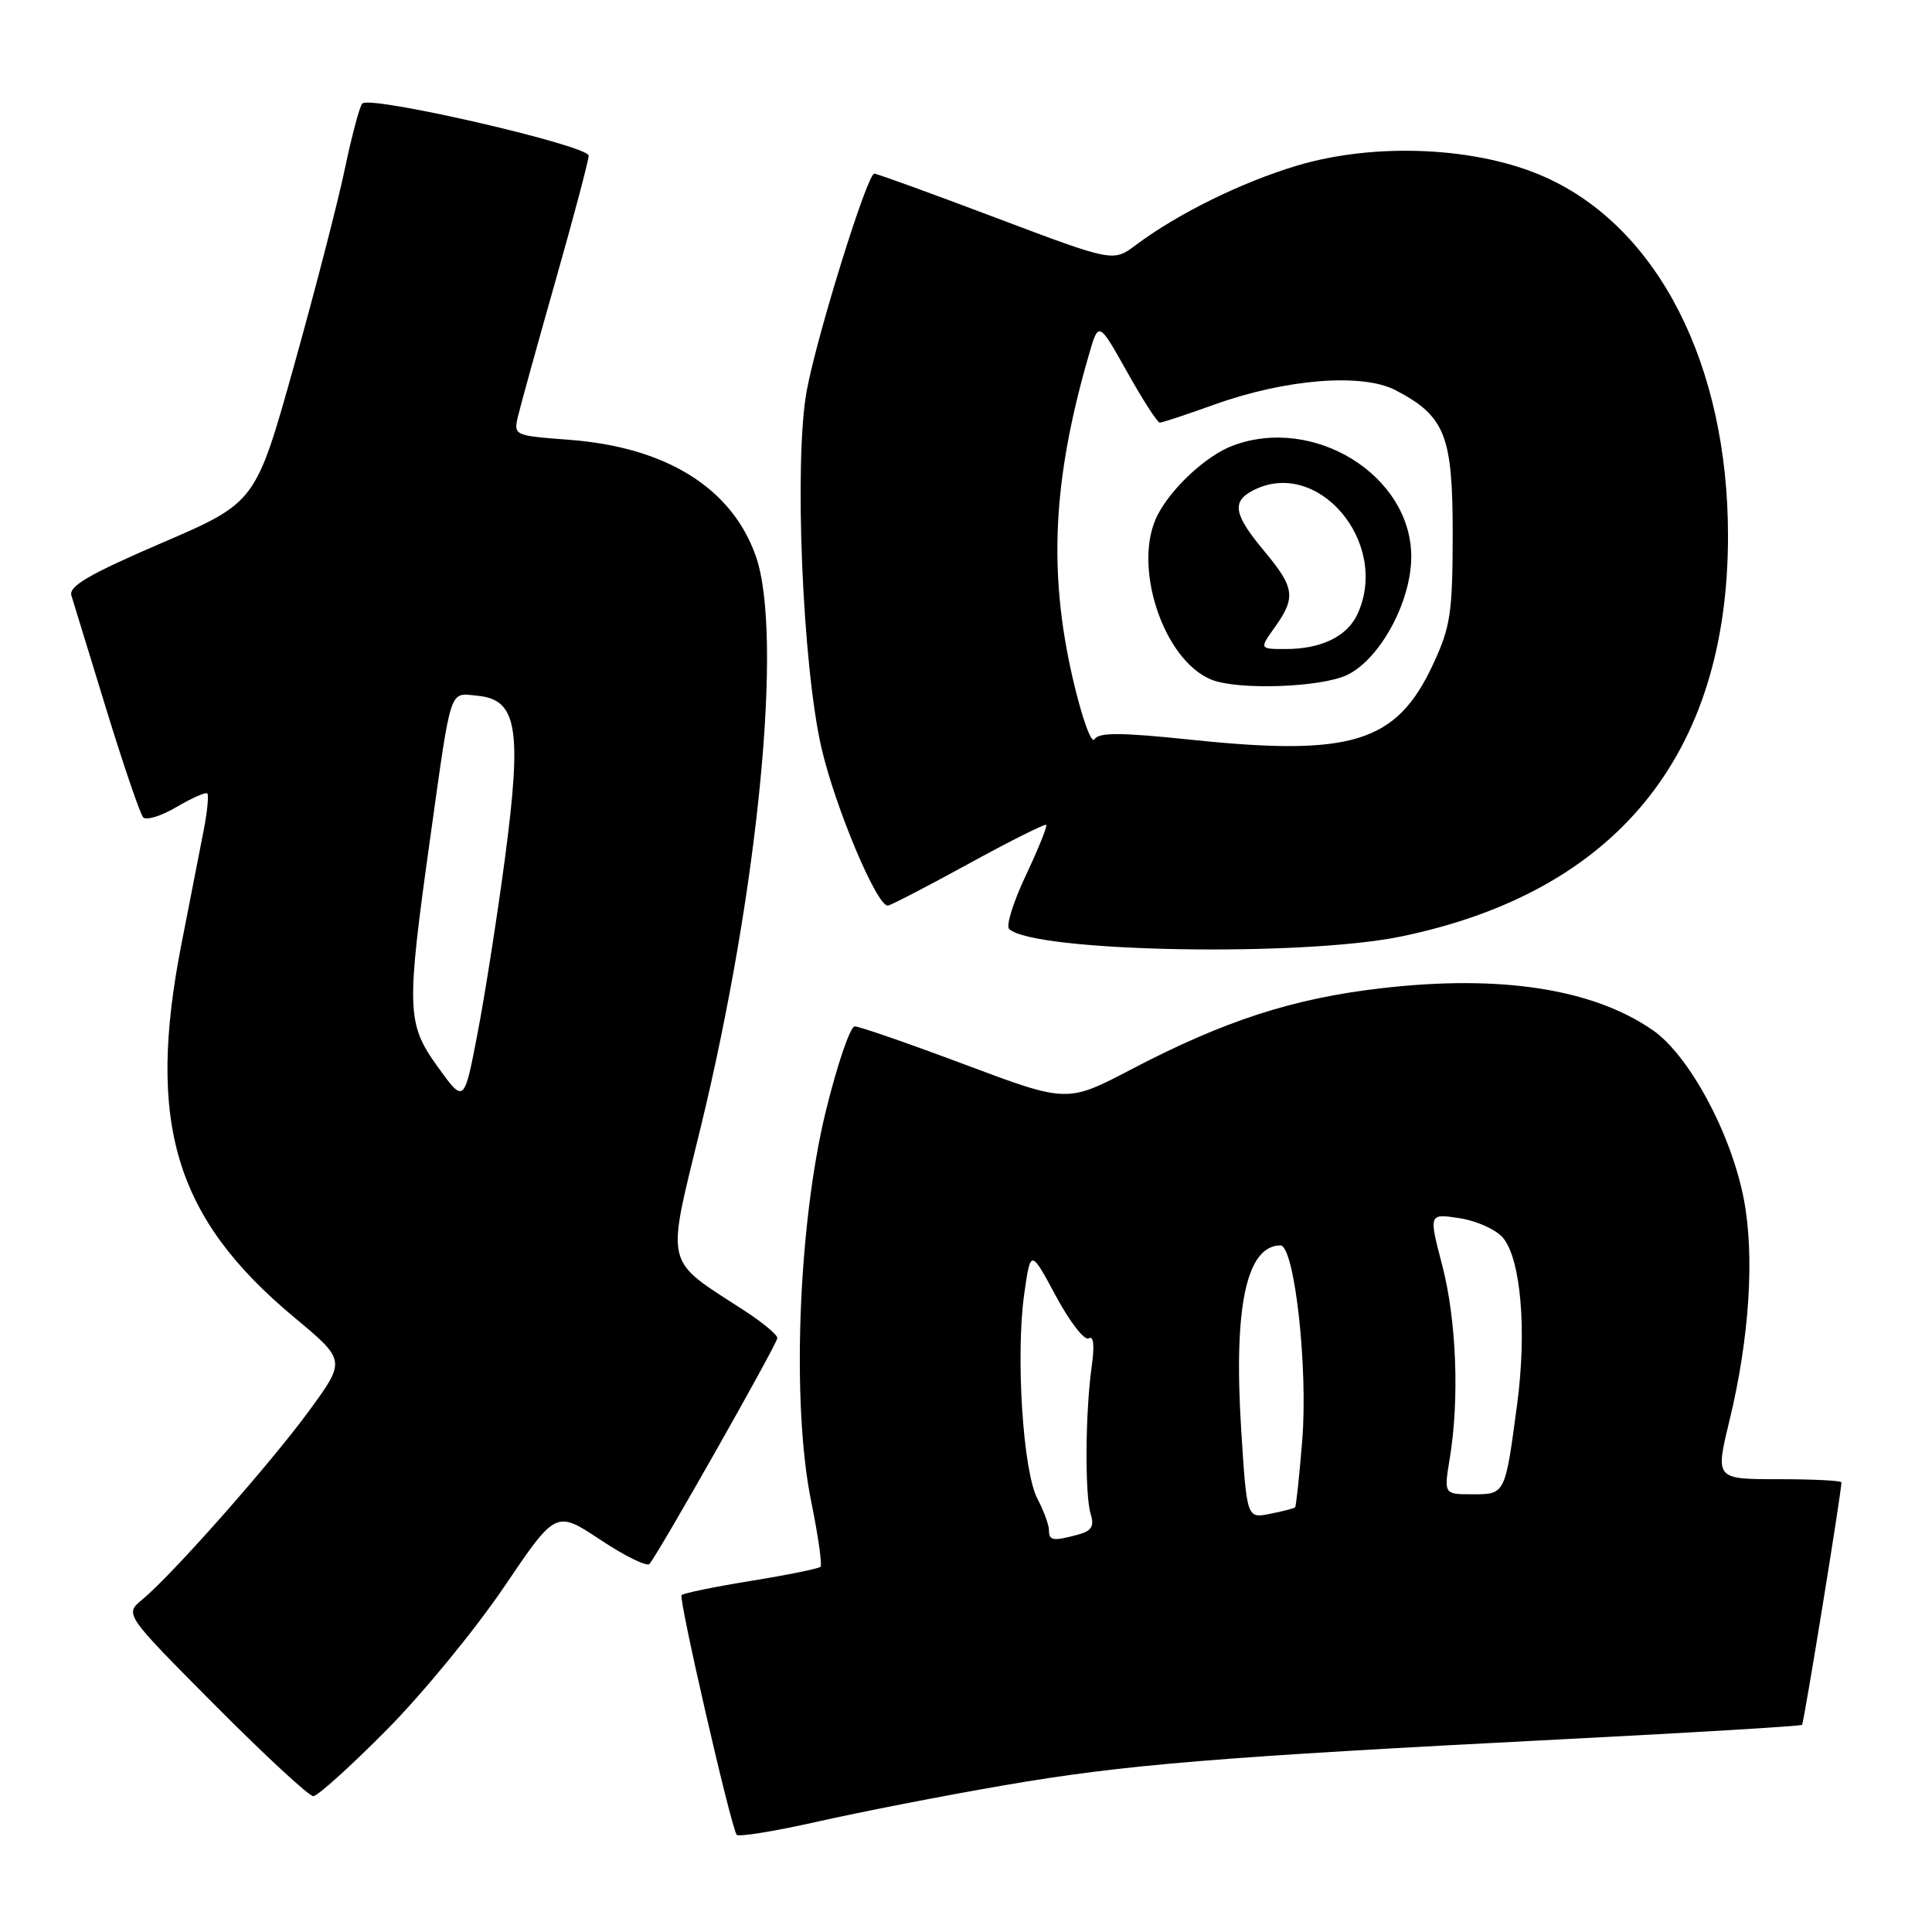 <?xml version="1.0" encoding="UTF-8" standalone="no"?>
<!DOCTYPE svg PUBLIC "-//W3C//DTD SVG 1.1//EN" "http://www.w3.org/Graphics/SVG/1.1/DTD/svg11.dtd" >
<svg xmlns="http://www.w3.org/2000/svg" xmlns:xlink="http://www.w3.org/1999/xlink" version="1.1" viewBox="0 0 256 256">
 <g >
 <path fill="currentColor"
d=" M 133.00 236.57 C 148.94 233.82 161.17 232.81 207.49 230.44 C 224.53 229.57 238.61 228.72 238.78 228.55 C 239.03 228.30 244.00 197.71 244.00 196.42 C 244.00 196.19 240.24 196.00 235.64 196.00 C 227.28 196.00 227.28 196.00 229.16 188.25 C 231.82 177.27 232.52 166.35 231.05 158.82 C 229.36 150.12 223.80 139.83 219.01 136.51 C 211.08 131.01 198.80 129.11 183.00 130.95 C 171.29 132.31 162.25 135.24 149.95 141.67 C 141.41 146.14 141.41 146.14 127.88 141.07 C 120.44 138.28 113.86 136.00 113.26 136.00 C 112.66 136.00 110.94 141.06 109.42 147.25 C 105.77 162.18 104.87 186.08 107.47 198.86 C 108.40 203.43 108.97 207.37 108.72 207.61 C 108.48 207.85 104.35 208.69 99.53 209.47 C 94.72 210.25 90.57 211.10 90.31 211.36 C 89.89 211.78 96.73 241.56 97.60 243.11 C 97.79 243.44 102.57 242.67 108.22 241.40 C 113.87 240.12 125.03 237.94 133.00 236.57 Z  M 51.21 229.25 C 55.98 224.44 62.98 215.91 66.77 210.31 C 73.66 200.12 73.66 200.12 79.55 204.03 C 82.80 206.19 85.72 207.62 86.06 207.23 C 87.38 205.64 103.00 178.06 103.00 177.30 C 103.00 176.86 101.08 175.26 98.75 173.74 C 87.86 166.67 88.25 168.29 92.85 149.36 C 100.54 117.70 103.79 83.98 100.14 73.66 C 96.95 64.64 88.27 59.24 75.38 58.27 C 68.07 57.72 68.04 57.70 68.65 55.11 C 68.99 53.67 71.23 45.58 73.63 37.13 C 76.03 28.68 78.00 21.26 78.00 20.63 C 78.00 19.28 48.96 12.59 48.00 13.72 C 47.63 14.15 46.59 18.09 45.67 22.48 C 44.75 26.87 41.72 38.59 38.94 48.52 C 33.88 66.59 33.88 66.59 21.42 71.95 C 11.81 76.09 9.08 77.68 9.46 78.91 C 9.73 79.78 11.81 86.58 14.09 94.00 C 16.37 101.42 18.57 107.86 18.97 108.30 C 19.38 108.74 21.37 108.13 23.40 106.93 C 25.43 105.73 27.26 104.93 27.47 105.14 C 27.68 105.35 27.47 107.54 26.99 110.01 C 26.51 112.48 25.19 119.22 24.06 125.00 C 19.38 148.83 23.16 161.37 38.99 174.56 C 45.83 180.26 45.83 180.26 41.00 186.88 C 35.90 193.87 22.78 208.72 18.84 211.96 C 16.50 213.89 16.50 213.89 28.48 225.94 C 35.08 232.58 40.94 238.00 41.51 238.00 C 42.08 238.00 46.44 234.06 51.21 229.25 Z  M 185.65 124.09 C 214.12 118.21 228.97 100.02 228.97 71.00 C 228.97 48.34 219.72 30.18 204.74 23.47 C 195.81 19.46 182.24 18.83 171.85 21.95 C 164.46 24.17 156.08 28.30 150.50 32.47 C 147.50 34.72 147.50 34.72 132.00 28.87 C 123.47 25.65 116.21 23.01 115.85 23.01 C 114.92 23.00 108.29 44.30 106.90 51.75 C 105.20 60.92 106.32 88.22 108.86 99.15 C 110.68 107.00 116.15 120.00 117.63 120.00 C 117.96 120.00 122.75 117.52 128.28 114.49 C 133.80 111.46 138.46 109.13 138.63 109.30 C 138.80 109.47 137.59 112.47 135.94 115.97 C 134.28 119.47 133.28 122.67 133.71 123.09 C 136.89 126.15 172.35 126.83 185.65 124.09 Z  M 138.99 202.75 C 138.99 202.06 138.30 200.18 137.45 198.56 C 135.55 194.91 134.57 179.64 135.71 171.50 C 136.56 165.50 136.56 165.50 139.91 171.73 C 141.75 175.16 143.71 177.68 144.26 177.34 C 144.91 176.94 145.05 178.27 144.65 181.11 C 143.81 187.12 143.73 198.04 144.52 200.61 C 145.02 202.26 144.65 202.86 142.83 203.35 C 139.51 204.24 139.00 204.16 138.99 202.75 Z  M 164.46 189.35 C 163.44 173.15 165.16 165.08 169.65 165.02 C 171.52 164.99 173.34 181.20 172.55 190.89 C 172.17 195.61 171.74 199.59 171.61 199.73 C 171.47 199.87 169.97 200.26 168.28 200.59 C 165.21 201.21 165.21 201.21 164.46 189.35 Z  M 192.10 193.25 C 193.40 185.36 192.99 174.90 191.10 167.65 C 189.31 160.79 189.31 160.79 193.41 161.42 C 195.66 161.76 198.24 162.93 199.15 164.01 C 201.52 166.83 202.33 176.28 201.03 186.05 C 199.43 198.09 199.47 198.00 195.09 198.00 C 191.32 198.00 191.32 198.00 192.10 193.25 Z  M 58.00 141.36 C 53.87 135.61 53.81 133.86 57.01 111.00 C 59.86 90.68 59.48 91.82 63.28 92.19 C 68.52 92.70 69.17 96.52 66.94 113.50 C 65.92 121.20 64.28 131.71 63.29 136.86 C 61.50 146.22 61.50 146.22 58.00 141.36 Z  M 142.13 89.83 C 138.89 75.72 139.50 63.52 144.28 47.02 C 145.57 42.55 145.57 42.55 149.34 49.27 C 151.41 52.97 153.36 56.00 153.68 56.00 C 154.00 56.00 157.24 54.93 160.88 53.62 C 170.37 50.21 180.51 49.40 184.93 51.71 C 191.49 55.14 192.50 57.69 192.49 70.82 C 192.47 81.30 192.20 83.07 189.86 88.09 C 185.04 98.41 179.12 100.25 157.84 98.02 C 148.47 97.04 145.60 97.03 145.02 97.96 C 144.61 98.63 143.34 95.05 142.13 89.83 Z  M 178.47 89.45 C 182.85 87.37 187.00 79.74 187.00 73.76 C 187.00 63.00 174.09 54.99 163.32 59.06 C 159.87 60.37 155.30 64.57 153.41 68.20 C 149.97 74.78 154.07 87.42 160.50 90.05 C 163.97 91.47 174.98 91.10 178.47 89.45 Z  M 168.93 83.10 C 171.74 79.15 171.56 77.86 167.50 73.00 C 163.52 68.23 163.18 66.51 165.93 65.04 C 174.49 60.46 184.22 71.83 179.89 81.34 C 178.54 84.31 175.09 86.00 170.38 86.00 C 166.86 86.00 166.86 86.00 168.93 83.10 Z "/>
</g>
</svg>